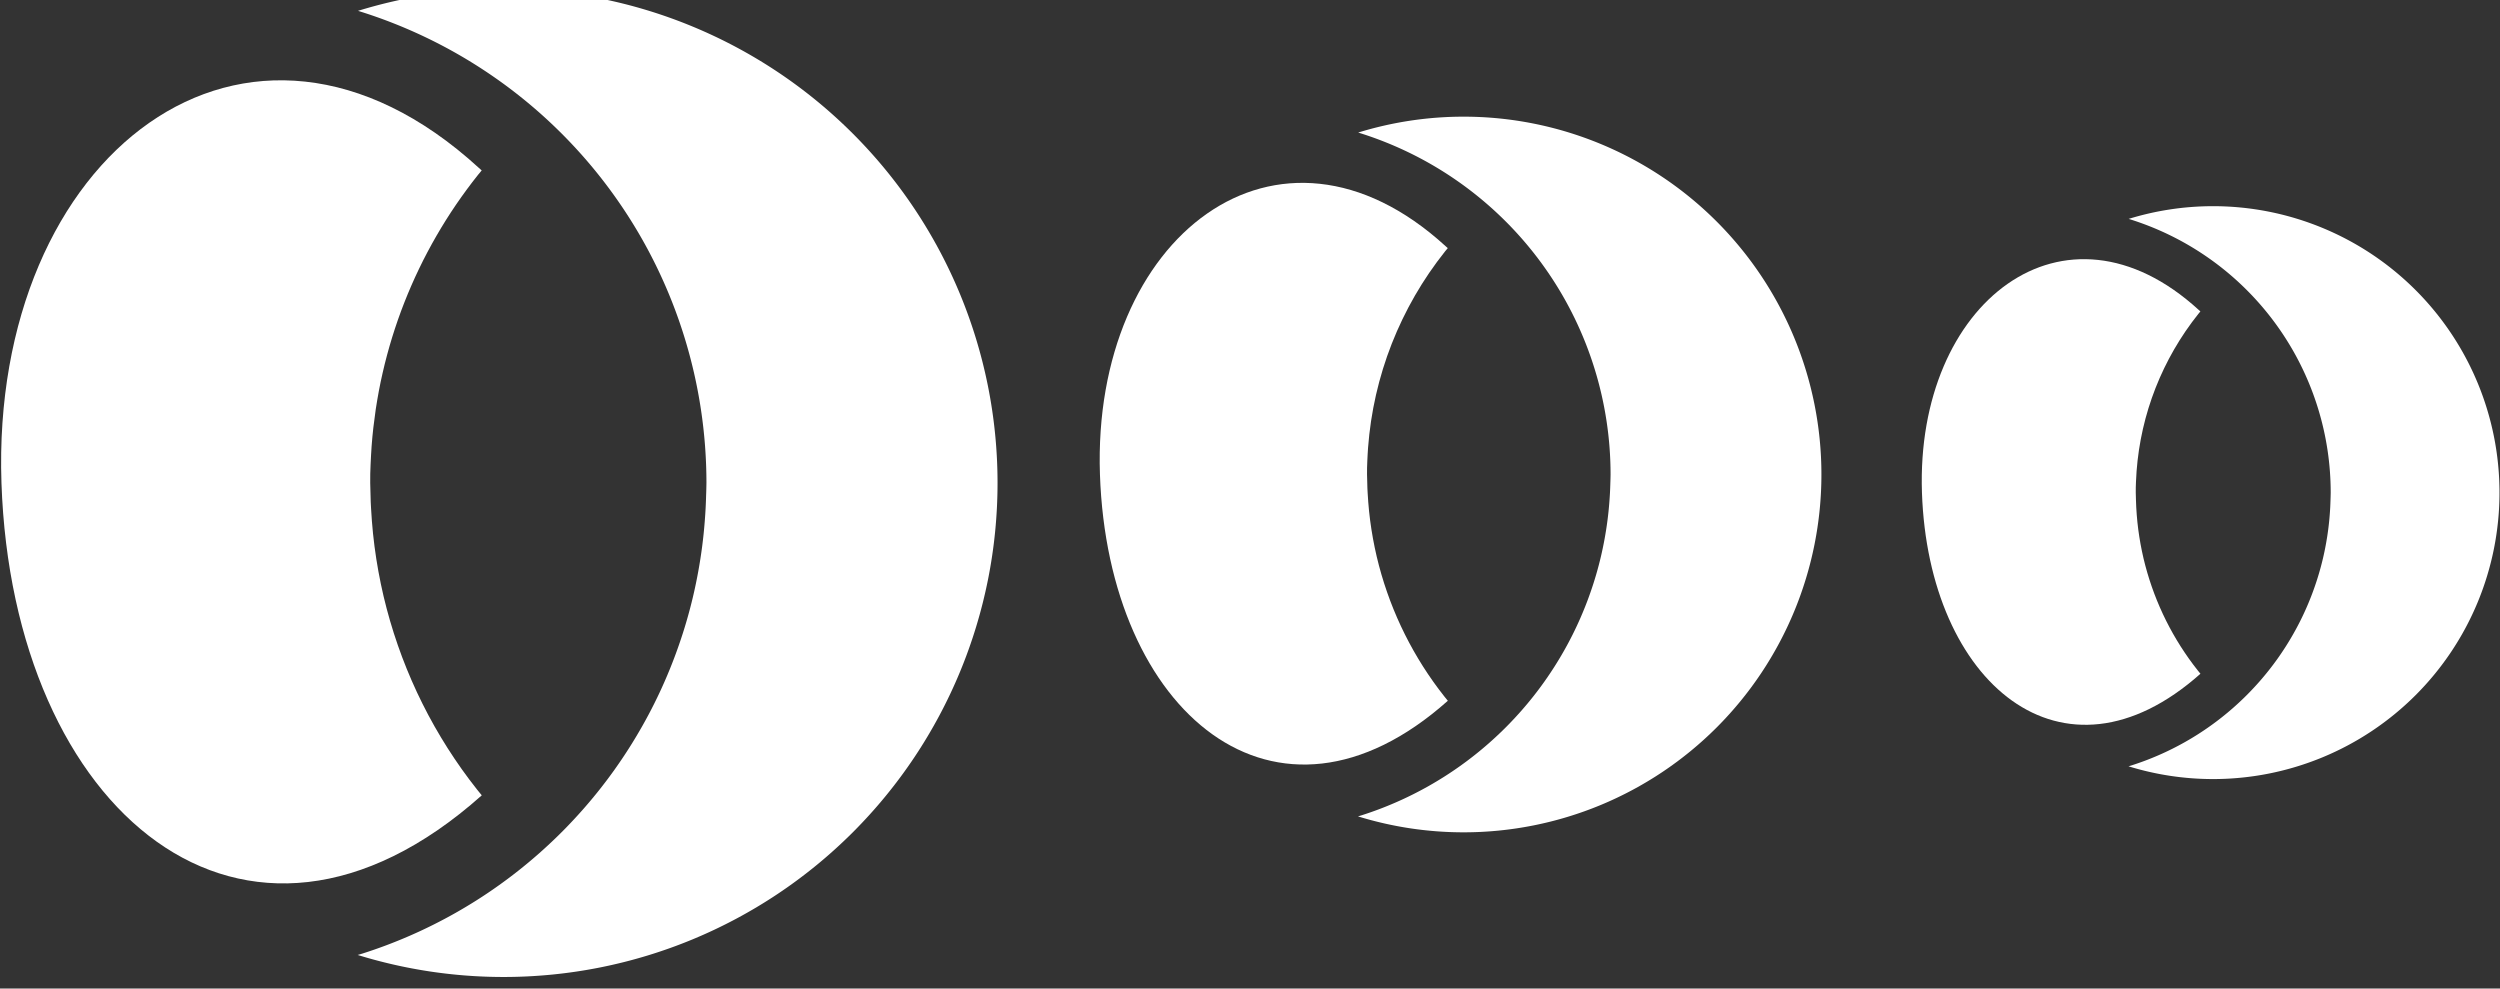 <?xml version="1.0" encoding="UTF-8" standalone="no"?>
<!-- Created with Inkscape (http://www.inkscape.org/) -->

<svg
   width="142.875mm"
   height="56.495mm"
   viewBox="0 0 142.875 56.495"
   version="1.1"
   id="svg5"
   xml:space="preserve"
   xmlns="http://www.w3.org/2000/svg"
   xmlns:svg="http://www.w3.org/2000/svg"><rect x="0" y="0" width="142.875" height="56.495" fill="#333333" stroke="none"/><defs
     id="defs2" /><g
     id="layer1"
     transform="translate(2013.641,-2670.989)"><g
       id="g5834"
       transform="matrix(0.642,0,0,0.642,-1885.343,1407.941)"
       style="fill:#ffffff;fill-opacity:1"><g
         id="g5820"
         transform="matrix(1.654,0,0,1.654,57.903,-1314.981)"
         style="fill:#ffffff;fill-opacity:1"><path
           id="path5816"
           style="fill:#ffffff;fill-opacity:1;stroke:none;stroke-width:8.362;stroke-linecap:round;stroke-linejoin:round;stroke-dasharray:none;stroke-opacity:1"
           d="m -129.9,1993.667 c -0.052,-0.047 -0.104,-0.093 -0.157,-0.14 -12.453,-11.397 -26.295,-0.726 -25.695,16.955 0.6,17.681 13.069,28.201 25.85,16.813 -0.086,-0.104 -0.17,-0.209 -0.255,-0.314 -0.141,-0.179 -0.281,-0.36 -0.418,-0.542 -0.138,-0.182 -0.272,-0.367 -0.404,-0.553 -0.132,-0.186 -0.262,-0.374 -0.389,-0.563 -0.127,-0.189 -0.253,-0.38 -0.375,-0.573 -0.123,-0.193 -0.243,-0.387 -0.36,-0.583 -0.118,-0.196 -0.233,-0.393 -0.345,-0.591 -0.113,-0.199 -0.222,-0.399 -0.329,-0.6 -0.107,-0.202 -0.212,-0.404 -0.314,-0.609 -0.102,-0.204 -0.201,-0.41 -0.298,-0.616 -0.097,-0.207 -0.191,-0.415 -0.282,-0.624 -0.091,-0.209 -0.18,-0.419 -0.266,-0.631 -0.086,-0.211 -0.17,-0.424 -0.25,-0.638 -0.081,-0.214 -0.157,-0.428 -0.233,-0.644 -0.075,-0.216 -0.147,-0.432 -0.217,-0.65 -0.07,-0.217 -0.136,-0.436 -0.2,-0.655 -0.064,-0.219 -0.125,-0.439 -0.183,-0.66 -0.059,-0.221 -0.113,-0.442 -0.166,-0.664 -0.052,-0.222 -0.102,-0.445 -0.148,-0.669 -0.046,-0.223 -0.091,-0.447 -0.131,-0.672 -0.041,-0.225 -0.079,-0.45 -0.114,-0.675 -0.036,-0.226 -0.068,-0.452 -0.097,-0.678 -0.029,-0.226 -0.055,-0.453 -0.079,-0.68 -0.023,-0.227 -0.045,-0.454 -0.061,-0.682 -0.018,-0.228 -0.032,-0.455 -0.045,-0.683 -0.018,-0.228 -0.02,-0.456 -0.027,-0.684 0,-0.228 -0.018,-0.456 -0.018,-0.684 0,-0.332 0,-0.663 0.02,-0.994 0.018,-0.331 0.03,-0.662 0.056,-0.993 0.025,-0.331 0.055,-0.661 0.093,-0.99 0.038,-0.329 0.081,-0.658 0.129,-0.986 0.05,-0.328 0.106,-0.655 0.166,-0.98 0.061,-0.326 0.129,-0.65 0.203,-0.973 0.073,-0.323 0.154,-0.645 0.239,-0.965 0.086,-0.32 0.177,-0.639 0.275,-0.955 0.098,-0.317 0.202,-0.632 0.311,-0.945 0.109,-0.313 0.225,-0.624 0.346,-0.932 0.122,-0.309 0.248,-0.615 0.381,-0.919 0.132,-0.304 0.271,-0.605 0.415,-0.904 0.143,-0.299 0.293,-0.595 0.448,-0.888 0.156,-0.293 0.315,-0.583 0.481,-0.87 0.166,-0.287 0.337,-0.571 0.513,-0.852 0.177,-0.281 0.358,-0.558 0.545,-0.832 0.187,-0.274 0.379,-0.544 0.576,-0.811 0.197,-0.267 0.398,-0.53 0.605,-0.789 0.064,-0.079 0.131,-0.158 0.195,-0.236 z" /><path
           id="path5818"
           style="fill:#ffffff;fill-opacity:1;stroke:none;stroke-width:8.362;stroke-linecap:round;stroke-linejoin:round;stroke-dasharray:none;stroke-opacity:1"
           d="m -136.566,2035.89 a 26.589,26.589 0 0 0 7.834,1.181 26.589,26.589 0 0 0 26.589,-26.589 26.589,26.589 0 0 0 -26.589,-26.589 26.589,26.589 0 0 0 -7.831,1.18 26.589,26.589 0 0 1 1.877,0.657 26.589,26.589 0 0 1 1.822,0.795 26.589,26.589 0 0 1 1.758,0.929 26.589,26.589 0 0 1 1.683,1.058 26.589,26.589 0 0 1 1.6,1.181 26.589,26.589 0 0 1 1.507,1.297 26.589,26.589 0 0 1 1.406,1.406 26.589,26.589 0 0 1 1.297,1.507 26.589,26.589 0 0 1 1.181,1.6 26.589,26.589 0 0 1 1.058,1.683 26.589,26.589 0 0 1 0.929,1.758 26.589,26.589 0 0 1 0.795,1.822 26.589,26.589 0 0 1 0.657,1.877 26.589,26.589 0 0 1 0.515,1.921 26.589,26.589 0 0 1 0.37,1.954 26.589,26.589 0 0 1 0.223,1.976 26.589,26.589 0 0 1 0.075,1.987 26.589,26.589 0 0 1 -0.018,0.684 26.589,26.589 0 0 1 -0.027,0.684 26.589,26.589 0 0 1 -0.045,0.683 26.589,26.589 0 0 1 -0.061,0.682 26.589,26.589 0 0 1 -0.079,0.68 26.589,26.589 0 0 1 -0.097,0.678 26.589,26.589 0 0 1 -0.114,0.675 26.589,26.589 0 0 1 -0.131,0.672 26.589,26.589 0 0 1 -0.148,0.669 26.589,26.589 0 0 1 -0.166,0.664 26.589,26.589 0 0 1 -0.183,0.66 26.589,26.589 0 0 1 -0.2,0.655 26.589,26.589 0 0 1 -0.217,0.649 26.589,26.589 0 0 1 -0.233,0.644 26.589,26.589 0 0 1 -0.25,0.638 26.589,26.589 0 0 1 -0.266,0.631 26.589,26.589 0 0 1 -0.282,0.624 26.589,26.589 0 0 1 -0.298,0.616 26.589,26.589 0 0 1 -0.314,0.608 26.589,26.589 0 0 1 -0.33,0.6 26.589,26.589 0 0 1 -0.345,0.591 26.589,26.589 0 0 1 -0.36,0.583 26.589,26.589 0 0 1 -0.375,0.573 26.589,26.589 0 0 1 -0.389,0.563 26.589,26.589 0 0 1 -0.404,0.553 26.589,26.589 0 0 1 -0.418,0.542 26.589,26.589 0 0 1 -0.432,0.531 26.589,26.589 0 0 1 -0.445,0.52 26.589,26.589 0 0 1 -0.459,0.508 26.589,26.589 0 0 1 -0.471,0.497 26.589,26.589 0 0 1 -0.484,0.484 26.589,26.589 0 0 1 -0.497,0.471 26.589,26.589 0 0 1 -0.508,0.459 26.589,26.589 0 0 1 -0.52,0.445 26.589,26.589 0 0 1 -0.531,0.432 26.589,26.589 0 0 1 -0.542,0.418 26.589,26.589 0 0 1 -0.553,0.404 26.589,26.589 0 0 1 -0.563,0.39 26.589,26.589 0 0 1 -0.573,0.375 26.589,26.589 0 0 1 -0.583,0.36 26.589,26.589 0 0 1 -0.591,0.345 26.589,26.589 0 0 1 -0.6,0.329 26.589,26.589 0 0 1 -0.608,0.314 26.589,26.589 0 0 1 -0.616,0.298 26.589,26.589 0 0 1 -0.624,0.282 26.589,26.589 0 0 1 -0.631,0.266 26.589,26.589 0 0 1 -0.638,0.25 26.589,26.589 0 0 1 -0.644,0.233 26.589,26.589 0 0 1 -0.649,0.216 26.589,26.589 0 0 1 -0.259,0.078 z" /></g><g
         id="g5826"
         transform="matrix(1.198,0,0,1.198,84.666,-398.954)"
         style="fill:#ffffff;fill-opacity:1"><path
           id="path5822"
           style="fill:#ffffff;fill-opacity:1;stroke:none;stroke-width:8.362;stroke-linecap:round;stroke-linejoin:round;stroke-dasharray:none;stroke-opacity:1"
           d="m -129.9,1993.667 c -0.052,-0.047 -0.104,-0.093 -0.157,-0.14 -12.453,-11.397 -26.295,-0.726 -25.695,16.955 0.6,17.681 13.069,28.201 25.85,16.813 -0.086,-0.104 -0.17,-0.209 -0.255,-0.314 -0.141,-0.179 -0.281,-0.36 -0.418,-0.542 -0.138,-0.182 -0.272,-0.367 -0.404,-0.553 -0.132,-0.186 -0.262,-0.374 -0.389,-0.563 -0.127,-0.189 -0.253,-0.38 -0.375,-0.573 -0.123,-0.193 -0.243,-0.387 -0.36,-0.583 -0.118,-0.196 -0.233,-0.393 -0.345,-0.591 -0.113,-0.199 -0.222,-0.399 -0.329,-0.6 -0.107,-0.202 -0.212,-0.404 -0.314,-0.609 -0.102,-0.204 -0.201,-0.41 -0.298,-0.616 -0.097,-0.207 -0.191,-0.415 -0.282,-0.624 -0.091,-0.209 -0.18,-0.419 -0.266,-0.631 -0.086,-0.211 -0.17,-0.424 -0.25,-0.638 -0.081,-0.214 -0.157,-0.428 -0.233,-0.644 -0.075,-0.216 -0.147,-0.432 -0.217,-0.65 -0.07,-0.217 -0.136,-0.436 -0.2,-0.655 -0.064,-0.219 -0.125,-0.439 -0.183,-0.66 -0.059,-0.221 -0.113,-0.442 -0.166,-0.664 -0.052,-0.222 -0.102,-0.445 -0.148,-0.669 -0.046,-0.223 -0.091,-0.447 -0.131,-0.672 -0.041,-0.225 -0.079,-0.45 -0.114,-0.675 -0.036,-0.226 -0.068,-0.452 -0.097,-0.678 -0.029,-0.226 -0.055,-0.453 -0.079,-0.68 -0.023,-0.227 -0.045,-0.454 -0.061,-0.682 -0.018,-0.228 -0.032,-0.455 -0.045,-0.683 -0.018,-0.228 -0.02,-0.456 -0.027,-0.684 0,-0.228 -0.018,-0.456 -0.018,-0.684 0,-0.332 0,-0.663 0.02,-0.994 0.018,-0.331 0.03,-0.662 0.056,-0.993 0.025,-0.331 0.055,-0.661 0.093,-0.99 0.038,-0.329 0.081,-0.658 0.129,-0.986 0.05,-0.328 0.106,-0.655 0.166,-0.98 0.061,-0.326 0.129,-0.65 0.203,-0.973 0.073,-0.323 0.154,-0.645 0.239,-0.965 0.086,-0.32 0.177,-0.639 0.275,-0.955 0.098,-0.317 0.202,-0.632 0.311,-0.945 0.109,-0.313 0.225,-0.624 0.346,-0.932 0.122,-0.309 0.248,-0.615 0.381,-0.919 0.132,-0.304 0.271,-0.605 0.415,-0.904 0.143,-0.299 0.293,-0.595 0.448,-0.888 0.156,-0.293 0.315,-0.583 0.481,-0.87 0.166,-0.287 0.337,-0.571 0.513,-0.852 0.177,-0.281 0.358,-0.558 0.545,-0.832 0.187,-0.274 0.379,-0.544 0.576,-0.811 0.197,-0.267 0.398,-0.53 0.605,-0.789 0.064,-0.079 0.131,-0.158 0.195,-0.236 z" /><path
           id="path5824"
           style="fill:#ffffff;fill-opacity:1;stroke:none;stroke-width:8.362;stroke-linecap:round;stroke-linejoin:round;stroke-dasharray:none;stroke-opacity:1"
           d="m -136.566,2035.89 a 26.589,26.589 0 0 0 7.834,1.181 26.589,26.589 0 0 0 26.589,-26.589 26.589,26.589 0 0 0 -26.589,-26.589 26.589,26.589 0 0 0 -7.831,1.18 26.589,26.589 0 0 1 1.877,0.657 26.589,26.589 0 0 1 1.822,0.795 26.589,26.589 0 0 1 1.758,0.929 26.589,26.589 0 0 1 1.683,1.058 26.589,26.589 0 0 1 1.6,1.181 26.589,26.589 0 0 1 1.507,1.297 26.589,26.589 0 0 1 1.406,1.406 26.589,26.589 0 0 1 1.297,1.507 26.589,26.589 0 0 1 1.181,1.6 26.589,26.589 0 0 1 1.058,1.683 26.589,26.589 0 0 1 0.929,1.758 26.589,26.589 0 0 1 0.795,1.822 26.589,26.589 0 0 1 0.657,1.877 26.589,26.589 0 0 1 0.515,1.921 26.589,26.589 0 0 1 0.37,1.954 26.589,26.589 0 0 1 0.223,1.976 26.589,26.589 0 0 1 0.075,1.987 26.589,26.589 0 0 1 -0.018,0.684 26.589,26.589 0 0 1 -0.027,0.684 26.589,26.589 0 0 1 -0.045,0.683 26.589,26.589 0 0 1 -0.061,0.682 26.589,26.589 0 0 1 -0.079,0.68 26.589,26.589 0 0 1 -0.097,0.678 26.589,26.589 0 0 1 -0.114,0.675 26.589,26.589 0 0 1 -0.131,0.672 26.589,26.589 0 0 1 -0.148,0.669 26.589,26.589 0 0 1 -0.166,0.664 26.589,26.589 0 0 1 -0.183,0.66 26.589,26.589 0 0 1 -0.2,0.655 26.589,26.589 0 0 1 -0.217,0.649 26.589,26.589 0 0 1 -0.233,0.644 26.589,26.589 0 0 1 -0.25,0.638 26.589,26.589 0 0 1 -0.266,0.631 26.589,26.589 0 0 1 -0.282,0.624 26.589,26.589 0 0 1 -0.298,0.616 26.589,26.589 0 0 1 -0.314,0.608 26.589,26.589 0 0 1 -0.33,0.6 26.589,26.589 0 0 1 -0.345,0.591 26.589,26.589 0 0 1 -0.36,0.583 26.589,26.589 0 0 1 -0.375,0.573 26.589,26.589 0 0 1 -0.389,0.563 26.589,26.589 0 0 1 -0.404,0.553 26.589,26.589 0 0 1 -0.418,0.542 26.589,26.589 0 0 1 -0.432,0.531 26.589,26.589 0 0 1 -0.445,0.52 26.589,26.589 0 0 1 -0.459,0.508 26.589,26.589 0 0 1 -0.471,0.497 26.589,26.589 0 0 1 -0.484,0.484 26.589,26.589 0 0 1 -0.497,0.471 26.589,26.589 0 0 1 -0.508,0.459 26.589,26.589 0 0 1 -0.52,0.445 26.589,26.589 0 0 1 -0.531,0.432 26.589,26.589 0 0 1 -0.542,0.418 26.589,26.589 0 0 1 -0.553,0.404 26.589,26.589 0 0 1 -0.563,0.39 26.589,26.589 0 0 1 -0.573,0.375 26.589,26.589 0 0 1 -0.583,0.36 26.589,26.589 0 0 1 -0.591,0.345 26.589,26.589 0 0 1 -0.6,0.329 26.589,26.589 0 0 1 -0.608,0.314 26.589,26.589 0 0 1 -0.616,0.298 26.589,26.589 0 0 1 -0.624,0.282 26.589,26.589 0 0 1 -0.631,0.266 26.589,26.589 0 0 1 -0.638,0.25 26.589,26.589 0 0 1 -0.644,0.233 26.589,26.589 0 0 1 -0.649,0.216 26.589,26.589 0 0 1 -0.259,0.078 z" /></g><g
         id="g5832"
         transform="matrix(0.959,0,0,0.959,120.615,83.165)"
         style="fill:#ffffff;fill-opacity:1"><path
           id="path5828"
           style="fill:#ffffff;fill-opacity:1;stroke:none;stroke-width:8.362;stroke-linecap:round;stroke-linejoin:round;stroke-dasharray:none;stroke-opacity:1"
           d="m -129.9,1993.667 c -0.052,-0.047 -0.104,-0.093 -0.157,-0.14 -12.453,-11.397 -26.295,-0.726 -25.695,16.955 0.6,17.681 13.069,28.201 25.85,16.813 -0.086,-0.104 -0.17,-0.209 -0.255,-0.314 -0.141,-0.179 -0.281,-0.36 -0.418,-0.542 -0.138,-0.182 -0.272,-0.367 -0.404,-0.553 -0.132,-0.186 -0.262,-0.374 -0.389,-0.563 -0.127,-0.189 -0.253,-0.38 -0.375,-0.573 -0.123,-0.193 -0.243,-0.387 -0.36,-0.583 -0.118,-0.196 -0.233,-0.393 -0.345,-0.591 -0.113,-0.199 -0.222,-0.399 -0.329,-0.6 -0.107,-0.202 -0.212,-0.404 -0.314,-0.609 -0.102,-0.204 -0.201,-0.41 -0.298,-0.616 -0.097,-0.207 -0.191,-0.415 -0.282,-0.624 -0.091,-0.209 -0.18,-0.419 -0.266,-0.631 -0.086,-0.211 -0.17,-0.424 -0.25,-0.638 -0.081,-0.214 -0.157,-0.428 -0.233,-0.644 -0.075,-0.216 -0.147,-0.432 -0.217,-0.65 -0.07,-0.217 -0.136,-0.436 -0.2,-0.655 -0.064,-0.219 -0.125,-0.439 -0.183,-0.66 -0.059,-0.221 -0.113,-0.442 -0.166,-0.664 -0.052,-0.222 -0.102,-0.445 -0.148,-0.669 -0.046,-0.223 -0.091,-0.447 -0.131,-0.672 -0.041,-0.225 -0.079,-0.45 -0.114,-0.675 -0.036,-0.226 -0.068,-0.452 -0.097,-0.678 -0.029,-0.226 -0.055,-0.453 -0.079,-0.68 -0.023,-0.227 -0.045,-0.454 -0.061,-0.682 -0.018,-0.228 -0.032,-0.455 -0.045,-0.683 -0.018,-0.228 -0.02,-0.456 -0.027,-0.684 0,-0.228 -0.018,-0.456 -0.018,-0.684 0,-0.332 0,-0.663 0.02,-0.994 0.018,-0.331 0.03,-0.662 0.056,-0.993 0.025,-0.331 0.055,-0.661 0.093,-0.99 0.038,-0.329 0.081,-0.658 0.129,-0.986 0.05,-0.328 0.106,-0.655 0.166,-0.98 0.061,-0.326 0.129,-0.65 0.203,-0.973 0.073,-0.323 0.154,-0.645 0.239,-0.965 0.086,-0.32 0.177,-0.639 0.275,-0.955 0.098,-0.317 0.202,-0.632 0.311,-0.945 0.109,-0.313 0.225,-0.624 0.346,-0.932 0.122,-0.309 0.248,-0.615 0.381,-0.919 0.132,-0.304 0.271,-0.605 0.415,-0.904 0.143,-0.299 0.293,-0.595 0.448,-0.888 0.156,-0.293 0.315,-0.583 0.481,-0.87 0.166,-0.287 0.337,-0.571 0.513,-0.852 0.177,-0.281 0.358,-0.558 0.545,-0.832 0.187,-0.274 0.379,-0.544 0.576,-0.811 0.197,-0.267 0.398,-0.53 0.605,-0.789 0.064,-0.079 0.131,-0.158 0.195,-0.236 z" /><path
           id="path5830"
           style="fill:#ffffff;fill-opacity:1;stroke:none;stroke-width:8.362;stroke-linecap:round;stroke-linejoin:round;stroke-dasharray:none;stroke-opacity:1"
           d="m -136.566,2035.89 a 26.589,26.589 0 0 0 7.834,1.181 26.589,26.589 0 0 0 26.589,-26.589 26.589,26.589 0 0 0 -26.589,-26.589 26.589,26.589 0 0 0 -7.831,1.18 26.589,26.589 0 0 1 1.877,0.657 26.589,26.589 0 0 1 1.822,0.795 26.589,26.589 0 0 1 1.758,0.929 26.589,26.589 0 0 1 1.683,1.058 26.589,26.589 0 0 1 1.6,1.181 26.589,26.589 0 0 1 1.507,1.297 26.589,26.589 0 0 1 1.406,1.406 26.589,26.589 0 0 1 1.297,1.507 26.589,26.589 0 0 1 1.181,1.6 26.589,26.589 0 0 1 1.058,1.683 26.589,26.589 0 0 1 0.929,1.758 26.589,26.589 0 0 1 0.795,1.822 26.589,26.589 0 0 1 0.657,1.877 26.589,26.589 0 0 1 0.515,1.921 26.589,26.589 0 0 1 0.37,1.954 26.589,26.589 0 0 1 0.223,1.976 26.589,26.589 0 0 1 0.075,1.987 26.589,26.589 0 0 1 -0.018,0.684 26.589,26.589 0 0 1 -0.027,0.684 26.589,26.589 0 0 1 -0.045,0.683 26.589,26.589 0 0 1 -0.061,0.682 26.589,26.589 0 0 1 -0.079,0.68 26.589,26.589 0 0 1 -0.097,0.678 26.589,26.589 0 0 1 -0.114,0.675 26.589,26.589 0 0 1 -0.131,0.672 26.589,26.589 0 0 1 -0.148,0.669 26.589,26.589 0 0 1 -0.166,0.664 26.589,26.589 0 0 1 -0.183,0.66 26.589,26.589 0 0 1 -0.2,0.655 26.589,26.589 0 0 1 -0.217,0.649 26.589,26.589 0 0 1 -0.233,0.644 26.589,26.589 0 0 1 -0.25,0.638 26.589,26.589 0 0 1 -0.266,0.631 26.589,26.589 0 0 1 -0.282,0.624 26.589,26.589 0 0 1 -0.298,0.616 26.589,26.589 0 0 1 -0.314,0.608 26.589,26.589 0 0 1 -0.33,0.6 26.589,26.589 0 0 1 -0.345,0.591 26.589,26.589 0 0 1 -0.36,0.583 26.589,26.589 0 0 1 -0.375,0.573 26.589,26.589 0 0 1 -0.389,0.563 26.589,26.589 0 0 1 -0.404,0.553 26.589,26.589 0 0 1 -0.418,0.542 26.589,26.589 0 0 1 -0.432,0.531 26.589,26.589 0 0 1 -0.445,0.52 26.589,26.589 0 0 1 -0.459,0.508 26.589,26.589 0 0 1 -0.471,0.497 26.589,26.589 0 0 1 -0.484,0.484 26.589,26.589 0 0 1 -0.497,0.471 26.589,26.589 0 0 1 -0.508,0.459 26.589,26.589 0 0 1 -0.52,0.445 26.589,26.589 0 0 1 -0.531,0.432 26.589,26.589 0 0 1 -0.542,0.418 26.589,26.589 0 0 1 -0.553,0.404 26.589,26.589 0 0 1 -0.563,0.39 26.589,26.589 0 0 1 -0.573,0.375 26.589,26.589 0 0 1 -0.583,0.36 26.589,26.589 0 0 1 -0.591,0.345 26.589,26.589 0 0 1 -0.6,0.329 26.589,26.589 0 0 1 -0.608,0.314 26.589,26.589 0 0 1 -0.616,0.298 26.589,26.589 0 0 1 -0.624,0.282 26.589,26.589 0 0 1 -0.631,0.266 26.589,26.589 0 0 1 -0.638,0.25 26.589,26.589 0 0 1 -0.644,0.233 26.589,26.589 0 0 1 -0.649,0.216 26.589,26.589 0 0 1 -0.259,0.078 z" /></g></g></g></svg>
